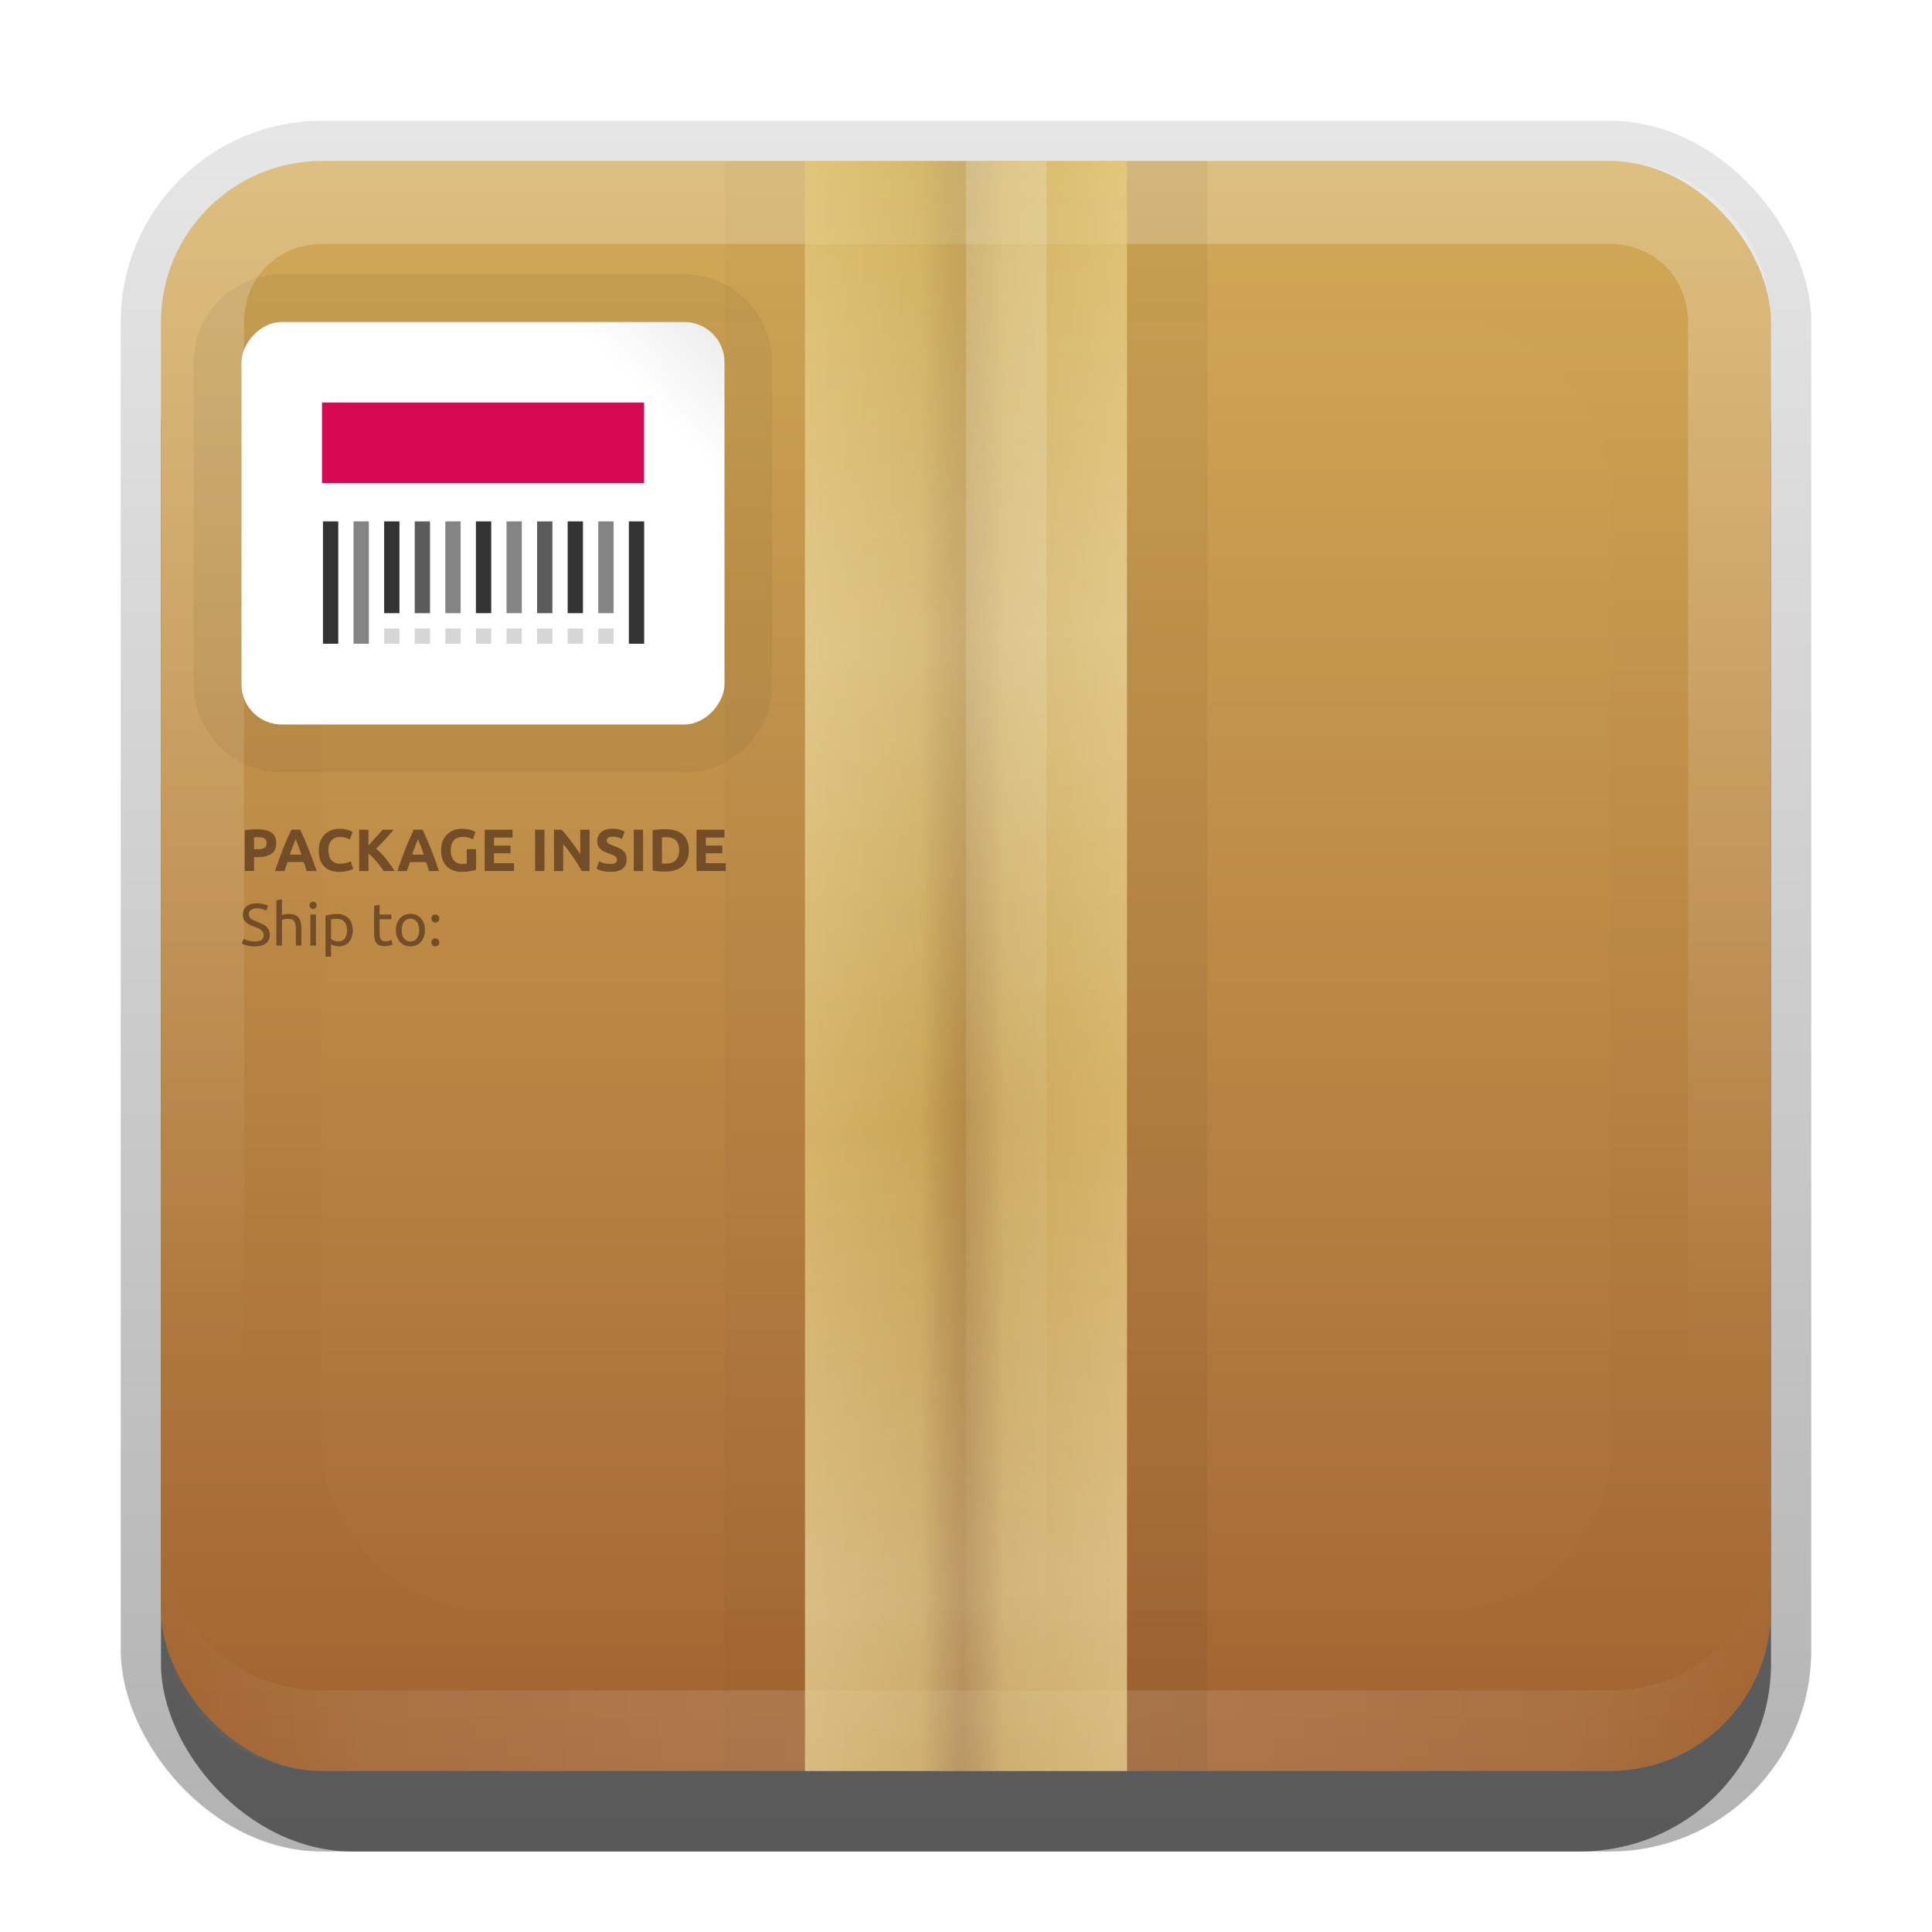 <?xml version="1.0" encoding="UTF-8"?>
<svg id="svg2" width="24" height="24" version="1.0" xmlns="http://www.w3.org/2000/svg" xmlns:cc="http://creativecommons.org/ns#" xmlns:dc="http://purl.org/dc/elements/1.1/" xmlns:rdf="http://www.w3.org/1999/02/22-rdf-syntax-ns#" xmlns:xlink="http://www.w3.org/1999/xlink">
 <defs id="defs4">
  <linearGradient id="linearGradient3335" x1="11.375" x2="11.375" y1="22" y2="-9.817" gradientUnits="userSpaceOnUse">
   <stop id="stop3330" offset="0"/>
   <stop id="stop3333" stop-opacity="0" offset="1"/>
  </linearGradient>
  <linearGradient id="linearGradient3181" x1="-3.061" x2="-3.061" y1="27.258" y2="7.254" gradientTransform="translate(12.119 -7.258)" gradientUnits="userSpaceOnUse">
   <stop id="stop3702" stop-color="#a16331" offset="0"/>
   <stop id="stop3704" stop-color="#d2aa57" offset="1"/>
  </linearGradient>
  <clipPath id="clipPath2849">
   <rect id="rect2851" x="1" y="1" width="20" height="20" rx="2" ry="2" fill="#fff" fill-rule="evenodd"/>
  </clipPath>
  <linearGradient id="linearGradient3845" x1="11" x2="21" y1="19.5" y2="19.5" gradientTransform="translate(1,-1)" gradientUnits="userSpaceOnUse" spreadMethod="reflect">
   <stop id="stop3833" stop-color="#fff" offset="0"/>
   <stop id="stop3821" stop-color="#fff" stop-opacity=".498" offset=".75"/>
   <stop id="stop3835" stop-color="#fff" stop-opacity="0" offset="1"/>
  </linearGradient>
  <linearGradient id="linearGradient3961" x1="10" x2="10" y1="1" y2="16" gradientTransform="translate(1,-1)" gradientUnits="userSpaceOnUse">
   <stop id="stop3825" stop-color="#fff" offset="0"/>
   <stop id="stop3829" stop-color="#fff" stop-opacity="0" offset="1"/>
  </linearGradient>
  <filter id="filter4098" x="-.24" y="-.24" width="1.48" height="1.48">
   <feGaussianBlur id="feGaussianBlur4100" stdDeviation="1.6"/>
  </filter>
  <linearGradient id="linearGradient4127" x1="45.485" x2="48.069" y1="31.18" y2="55.88" gradientTransform="matrix(.333 0 0 .238 -4 .571)" gradientUnits="userSpaceOnUse" spreadMethod="reflect">
   <stop id="stop4386-6" stop-color="#fff" offset="0"/>
   <stop id="stop4388-2" stop-color="#fff" stop-opacity="0" offset="1"/>
  </linearGradient>
  <linearGradient id="linearGradient3256" x1="42" x2="47.927" y1="48" y2="48" gradientTransform="matrix(.333 0 0 .238 -4 .571)" gradientUnits="userSpaceOnUse" spreadMethod="reflect">
   <stop id="stop4148" stop-color="#e3c979" offset="0"/>
   <stop id="stop4150" stop-color="#d3b762" offset=".737"/>
   <stop id="stop4152" stop-color="#b0984d" stop-opacity=".614" offset="1"/>
  </linearGradient>
  <linearGradient id="linearGradient4144" x1="13" x2="13" y1="2" y2="22" gradientUnits="userSpaceOnUse">
   <stop id="stop4140" stop-color="#fff" offset="0"/>
   <stop id="stop4142" stop-color="#fff" stop-opacity="0" offset="1"/>
  </linearGradient>
  <linearGradient id="linearGradient4158" x1="34" x2="38" y1="20" y2="24" gradientTransform="matrix(.231 0 0 .25 .231 -8)" gradientUnits="userSpaceOnUse">
   <stop id="stop4154" stop-color="#fff" offset="0"/>
   <stop id="stop4156" stop-color="#ebebeb" offset="1"/>
  </linearGradient>
  <linearGradient id="linearGradient4142">
   <stop id="stop4144" stop-color="#402a1a" offset="0"/>
   <stop id="stop4146" stop-color="#402a1a" stop-opacity="0" offset="1"/>
  </linearGradient>
  <linearGradient id="linearGradient3360" x1="70" x2="70" y1="77.8" y2="9.4" gradientTransform="matrix(.556 0 0 .556 -23.444 -3.222)" gradientUnits="userSpaceOnUse" xlink:href="#linearGradient4142"/>
  <linearGradient id="linearGradient4352" x1="70" x2="70" y1="77.8" y2="23.8" gradientTransform="matrix(.389 0 0 .389 9.889 -11.556)" gradientUnits="userSpaceOnUse" xlink:href="#linearGradient4142"/>
 </defs>
 <g id="layer1" transform="translate(0,2)">
  <g id="g3337" transform="translate(1,-1)">
   <rect id="rect3371" x=".5" y=".5" width="21" height="21.5" rx="2.5" ry="2.5" fill="url(#linearGradient3335)" opacity=".3"/>
   <rect id="rect2553" x="1" y="2" width="20" height="20" rx="2.381" ry="2.326" opacity=".5"/>
  </g>
  <rect id="rect3173" x="2" width="20" height="20" rx="2" ry="2" fill="url(#linearGradient3181)" fill-rule="evenodd"/>
  <path id="path3018" d="m-26-1.8e-7c-1.108 0-2 0.892-2 2v1c0-1.108 0.892-2 2-2h16c1.108 0 2 0.892 2 2v-1c0-1.108-0.892-2-2-2h-16z" fill="#fff" fill-rule="evenodd" opacity=".25"/>
  <path id="path3020" d="m-26 20c-1.108 0-2-0.892-2-2v-1c0 1.108 0.892 2 2 2h16c1.108 0 2-0.892 2-2v1c0 1.108-0.892 2-2 2h-16z" fill-rule="evenodd" opacity=".15"/>
  <path id="rect3050" d="m4 0c-1.108 0-2 0.892-2 2v16c0 1.108 0.892 2 2 2h16c1.108 0 2-0.892 2-2v-16c0-1.108-0.892-2-2-2h-16zm0 1.031h16c0.55 0 0.969 0.419 0.969 0.969v16c0 0.55-0.419 0.969-0.969 0.969h-16c-0.55 0-0.969-0.419-0.969-0.969v-16c0-0.55 0.419-0.969 0.969-0.969z" fill="url(#linearGradient3961)" fill-rule="evenodd" opacity=".25"/>
  <path id="path3235" d="m4 20c-1.108 0-2-0.892-2-2v-1c0 1.108 0.892 2 2 2h16c1.108 0 2-0.892 2-2v1c0 1.108-0.892 2-2 2h-16z" fill="url(#linearGradient3845)" fill-rule="evenodd" opacity=".15"/>
 </g>
 <g id="layer2" transform="translate(0,2)">
  <rect id="rect2410" transform="translate(1,-1)" x="3" y="3" width="16" height="16" rx="2" ry="2" clip-path="url(#clipPath2849)" fill="#ffe680" filter="url(#filter4098)" opacity=".15"/>
 </g>
 <g id="layer4">
  <rect id="rect4011" x="10" y="2" width="4" height="20" color="#000000" fill="url(#linearGradient3256)" opacity=".7"/>
  <rect id="rect4125" x="10" y="2" width="4" height="20" color="#000000" fill="url(#linearGradient4127)" opacity=".2"/>
  <rect id="rect4132" x="9" y="2" width="1" height="20" color="#000000" opacity=".02"/>
  <rect id="rect4134" x="14" y="2" width="1" height="20" color="#000000" opacity=".05"/>
  <rect id="rect4136" x="12" y="2" width="1" height="20" color="#000000" fill="url(#linearGradient4144)" opacity=".2"/>
 </g>
 <g id="layer3" transform="translate(0,2)">
  <path id="path4253" transform="scale(1,-1)" d="m3.5-7.594c-0.6 0-1.094 0.494-1.094 1.094v4c0 0.6 0.494 1.094 1.094 1.094h5c0.6 0 1.094-0.494 1.094-1.094v-4c0-0.6-0.494-1.094-1.094-1.094z" color="#000000" opacity=".05"/>
  <rect id="rect4150" transform="scale(1,-1)" x="3" y="-7" width="6" height="5" rx=".5" color="#000000" fill="url(#linearGradient4158)"/>
  <g id="g4312" transform="matrix(.19 0 0 .19 8.952 4.857)" fill="#333">
   <rect id="rect4168" x="-26" y="-2" width="1" height="8" color="#000000"/>
   <rect id="rect4170" x="-24" y="-2" width="1" height="8" color="#000000" opacity=".6"/>
   <rect id="rect4172" x="-22" y="-2" width="1" height="6" color="#000000"/>
   <rect id="rect4174" x="-20" y="-2" width="1" height="6" color="#000000" opacity=".8"/>
   <rect id="rect4176" x="-18" y="-2" width="1" height="6" color="#000000" opacity=".6"/>
   <rect id="rect4178" x="-16" y="-2" width="1" height="6" color="#000000"/>
   <rect id="rect4180" x="-14" y="-2" width="1" height="6" color="#000000" opacity=".6"/>
   <rect id="rect4182" x="-12" y="-2" width="1" height="6" color="#000000" opacity=".8"/>
   <rect id="rect4184" x="-10" y="-2" width="1" height="6" color="#000000"/>
   <rect id="rect4186" x="-8" y="-2" width="1" height="6" color="#000000" opacity=".6"/>
   <rect id="rect4188" x="-6" y="-2" width="1" height="8" color="#000000"/>
   <rect id="rect4192" x="-22" y="5" width="1" height="1" color="#000000" opacity=".2"/>
   <rect id="rect4194" x="-20" y="5" width="1" height="1" color="#000000" opacity=".2"/>
   <rect id="rect4196" x="-18" y="5" width="1" height="1" color="#000000" opacity=".2"/>
   <rect id="rect4198" x="-16" y="5" width="1" height="1" color="#000000" opacity=".2"/>
   <rect id="rect4200" x="-14" y="5" width="1" height="1" color="#000000" opacity=".2"/>
   <rect id="rect4202" x="-12" y="5" width="1" height="1" color="#000000" opacity=".2"/>
   <rect id="rect4204" x="-10" y="5" width="1" height="1" color="#000000" opacity=".2"/>
   <rect id="rect4206" x="-8" y="5" width="1" height="1" color="#000000" opacity=".2"/>
  </g>
  <rect id="rect4213" x="4" y="3" width="4" height="1" color="#000000" fill="#d70751"/>
  <rect id="rect4257" x="4" y="-5" width="1" height="1" color="#000000" fill="#333" opacity=".6"/>
  <rect id="rect4259" x="5" y="-5" width="1" height="1" color="#000000" fill="#333" opacity=".2"/>
  <rect id="rect4261" x="6" y="-5" width="1" height="1" color="#000000" fill="#333" opacity=".4"/>
  <rect id="rect4263" x="7" y="-5" width="1" height="1" color="#000000" fill="#333" opacity=".6"/>
  <g id="text4208" transform="matrix(.231 0 0 .231 .233 .053)" fill="#724d28">
   <path id="path4452" d="m12.818 35.706c0.331 3e-6 0.586 0.059 0.763 0.176 0.177 0.115 0.266 0.306 0.266 0.571-2e-6 0.267-0.09 0.461-0.269 0.58-0.18 0.118-0.436 0.176-0.769 0.176h-0.157v0.744h-0.5v-2.19c0.109-0.021 0.224-0.036 0.346-0.045 0.122-0.009 0.229-0.013 0.321-0.013m0.032 0.426c-0.036 2e-6 -0.073 0.001-0.109 0.003-0.034 0.002-0.064 0.004-0.09 0.006v0.641h0.157c0.173 1e-6 0.304-0.024 0.391-0.071 0.088-0.047 0.131-0.135 0.131-0.263-2e-6 -0.062-0.012-0.113-0.035-0.154-0.021-0.041-0.053-0.073-0.096-0.096-0.041-0.026-0.091-0.043-0.151-0.051-0.06-0.011-0.126-0.016-0.199-0.016" fill="#724d28"/>
   <path id="path4454" d="m15.486 37.954c-0.024-0.077-0.05-0.156-0.08-0.237-0.028-0.081-0.056-0.162-0.083-0.244h-0.866c-0.028 0.081-0.057 0.162-0.087 0.244-0.028 0.081-0.053 0.16-0.077 0.237h-0.519c0.083-0.239 0.162-0.461 0.237-0.664 0.075-0.203 0.147-0.394 0.218-0.574 0.073-0.18 0.143-0.349 0.212-0.51 0.071-0.162 0.143-0.321 0.218-0.475h0.478c0.073 0.154 0.144 0.312 0.215 0.475 0.071 0.16 0.141 0.33 0.212 0.51 0.073 0.18 0.146 0.371 0.221 0.574 0.075 0.203 0.154 0.424 0.237 0.664h-0.535m-0.6-1.719c-0.011 0.032-0.027 0.076-0.048 0.131-0.021 0.056-0.046 0.12-0.074 0.192-0.028 0.073-0.059 0.153-0.093 0.24-0.032 0.088-0.065 0.18-0.099 0.276h0.632c-0.034-0.096-0.067-0.188-0.099-0.276s-0.063-0.168-0.093-0.24c-0.028-0.073-0.052-0.137-0.074-0.192-0.021-0.056-0.038-0.099-0.051-0.131" fill="#724d28"/>
   <path id="path4456" d="m17.241 37.999c-0.361 0-0.637-0.1-0.827-0.301-0.188-0.201-0.282-0.486-0.282-0.856 0-0.184 0.029-0.347 0.087-0.491 0.058-0.145 0.137-0.267 0.237-0.366 0.1-0.1 0.22-0.176 0.359-0.228 0.139-0.051 0.29-0.077 0.452-0.077 0.094 2e-6 0.18 0.007 0.257 0.022 0.077 0.013 0.144 0.029 0.202 0.048 0.058 0.017 0.106 0.035 0.144 0.055 0.038 0.019 0.066 0.034 0.083 0.045l-0.144 0.404c-0.068-0.036-0.149-0.067-0.24-0.093-0.09-0.026-0.192-0.038-0.308-0.038-0.077 2e-6 -0.153 0.013-0.228 0.038-0.073 0.026-0.138 0.067-0.196 0.125-0.056 0.056-0.1 0.128-0.135 0.218-0.034 0.09-0.051 0.199-0.051 0.327-1e-6 0.103 0.011 0.199 0.032 0.289 0.024 0.088 0.06 0.164 0.109 0.228 0.051 0.064 0.118 0.115 0.199 0.154 0.081 0.036 0.18 0.055 0.295 0.055 0.073 1e-6 0.138-0.004 0.196-0.013 0.058-0.009 0.109-0.018 0.154-0.029 0.045-0.013 0.084-0.027 0.119-0.042 0.034-0.015 0.065-0.029 0.093-0.042l0.138 0.401c-0.071 0.043-0.17 0.081-0.298 0.115-0.128 0.034-0.277 0.051-0.446 0.051" fill="#724d28"/>
   <path id="path4458" d="m19.618 37.954c-0.045-0.073-0.098-0.151-0.16-0.234-0.06-0.086-0.126-0.17-0.199-0.253-0.071-0.086-0.144-0.167-0.221-0.244-0.077-0.079-0.154-0.149-0.231-0.208v0.939h-0.5v-2.222h0.5v0.84c0.13-0.137 0.261-0.279 0.391-0.426 0.133-0.15 0.255-0.287 0.369-0.414h0.593c-0.152 0.18-0.305 0.353-0.459 0.519-0.152 0.167-0.312 0.335-0.481 0.503 0.177 0.147 0.348 0.323 0.513 0.526 0.167 0.203 0.326 0.427 0.478 0.673h-0.593" fill="#724d28"/>
   <path id="path4460" d="m22.067 37.954c-0.024-0.077-0.05-0.156-0.08-0.237-0.028-0.081-0.056-0.162-0.083-0.244h-0.866c-0.028 0.081-0.057 0.162-0.087 0.244-0.028 0.081-0.053 0.16-0.077 0.237h-0.519c0.083-0.239 0.162-0.461 0.237-0.664 0.075-0.203 0.147-0.394 0.218-0.574 0.073-0.18 0.143-0.349 0.212-0.51 0.071-0.162 0.143-0.321 0.218-0.475h0.478c0.073 0.154 0.144 0.312 0.215 0.475 0.071 0.16 0.141 0.33 0.212 0.51 0.073 0.18 0.146 0.371 0.221 0.574 0.075 0.203 0.154 0.424 0.237 0.664h-0.535m-0.6-1.719c-0.011 0.032-0.027 0.076-0.048 0.131-0.021 0.056-0.046 0.12-0.074 0.192-0.028 0.073-0.059 0.153-0.093 0.24-0.032 0.088-0.065 0.18-0.099 0.276h0.632c-0.034-0.096-0.067-0.188-0.099-0.276s-0.063-0.168-0.093-0.24c-0.028-0.073-0.052-0.137-0.074-0.192-0.021-0.056-0.038-0.099-0.051-0.131" fill="#724d28"/>
   <path id="path4462" d="m23.893 36.117c-0.233 2e-6 -0.402 0.065-0.507 0.196-0.103 0.128-0.154 0.305-0.154 0.529 0 0.109 0.013 0.208 0.038 0.298 0.026 0.088 0.064 0.164 0.115 0.228 0.051 0.064 0.115 0.114 0.192 0.151 0.077 0.034 0.167 0.051 0.269 0.051 0.056 1e-6 0.103-0.001 0.141-0.003 0.041-0.002 0.076-0.006 0.106-0.013v-0.773h0.5v1.1c-0.06 0.024-0.156 0.048-0.289 0.074-0.133 0.028-0.296 0.042-0.491 0.042-0.167 0-0.318-0.026-0.455-0.077-0.135-0.051-0.25-0.126-0.346-0.224-0.096-0.098-0.171-0.219-0.224-0.362-0.051-0.143-0.077-0.307-0.077-0.491 0-0.186 0.029-0.351 0.087-0.494 0.058-0.143 0.137-0.264 0.237-0.362 0.1-0.1 0.218-0.176 0.353-0.228 0.137-0.051 0.282-0.077 0.436-0.077 0.105 2e-6 0.199 0.007 0.282 0.022 0.086 0.013 0.158 0.029 0.218 0.048 0.062 0.017 0.112 0.035 0.151 0.055 0.041 0.019 0.069 0.034 0.087 0.045l-0.144 0.401c-0.068-0.036-0.147-0.067-0.237-0.093-0.088-0.028-0.184-0.042-0.289-0.042" fill="#724d28"/>
   <path id="path4464" d="m25.057 37.954v-2.222h1.5v0.42h-1v0.436h0.888v0.41h-0.888v0.535h1.074v0.42h-1.574" fill="#724d28"/>
   <path id="path4466" d="m27.769 35.732h0.5v2.222h-0.5v-2.222" fill="#724d28"/>
   <path id="path4468" d="m30.274 37.954c-0.143-0.254-0.298-0.506-0.465-0.753-0.167-0.248-0.344-0.482-0.532-0.702v1.456h-0.494v-2.222h0.407c0.071 0.071 0.149 0.157 0.234 0.26 0.086 0.103 0.172 0.213 0.26 0.33 0.09 0.115 0.178 0.236 0.266 0.362 0.088 0.124 0.17 0.244 0.247 0.359v-1.311h0.497v2.222h-0.42" fill="#724d28"/>
   <path id="path4470" d="m31.813 37.572c0.071 1e-6 0.128-0.005 0.173-0.016 0.047-0.013 0.084-0.029 0.112-0.048 0.028-0.021 0.047-0.046 0.058-0.074 0.011-0.028 0.016-0.059 0.016-0.093-2e-6 -0.073-0.034-0.133-0.103-0.18-0.068-0.049-0.186-0.102-0.353-0.157-0.073-0.026-0.145-0.055-0.218-0.087-0.073-0.034-0.138-0.076-0.196-0.125-0.058-0.051-0.105-0.112-0.141-0.183-0.036-0.073-0.055-0.16-0.055-0.263 0-0.103 0.019-0.195 0.058-0.276 0.038-0.083 0.093-0.154 0.164-0.212 0.071-0.058 0.156-0.102 0.257-0.131 0.1-0.032 0.214-0.048 0.34-0.048 0.15 2e-6 0.279 0.016 0.388 0.048 0.109 0.032 0.199 0.067 0.269 0.106l-0.144 0.394c-0.062-0.032-0.131-0.06-0.208-0.083-0.075-0.026-0.166-0.038-0.273-0.038-0.12 2e-6 -0.206 0.017-0.26 0.051-0.051 0.032-0.077 0.082-0.077 0.151-1e-6 0.041 0.01 0.075 0.029 0.103 0.019 0.028 0.046 0.053 0.08 0.077 0.036 0.021 0.077 0.042 0.122 0.061 0.047 0.017 0.098 0.035 0.154 0.055 0.115 0.043 0.216 0.086 0.301 0.128 0.086 0.041 0.156 0.089 0.212 0.144 0.058 0.056 0.1 0.121 0.128 0.196 0.028 0.075 0.042 0.166 0.042 0.273-2e-6 0.207-0.073 0.369-0.218 0.484-0.145 0.113-0.364 0.17-0.657 0.17-0.098 0-0.187-0.006-0.266-0.019-0.079-0.011-0.15-0.025-0.212-0.042-0.06-0.017-0.112-0.035-0.157-0.055-0.043-0.019-0.079-0.037-0.109-0.055l0.141-0.398c0.066 0.036 0.147 0.069 0.244 0.099 0.098 0.028 0.218 0.042 0.359 0.042" fill="#724d28"/>
   <path id="path4472" d="m33.073 35.732h0.5v2.222h-0.5v-2.222" fill="#724d28"/>
   <path id="path4474" d="m34.588 37.547c0.024 0.002 0.05 0.004 0.08 0.006h0.112c0.25 0 0.435-0.063 0.555-0.189 0.122-0.126 0.183-0.3 0.183-0.523-2e-6 -0.233-0.058-0.409-0.173-0.529-0.115-0.12-0.298-0.18-0.548-0.18-0.034 2e-6 -0.069 0.001-0.106 0.003-0.036 1e-6 -0.071 0.002-0.103 0.006v1.404m1.446-0.705c-3e-6 0.192-0.03 0.36-0.09 0.503-0.06 0.143-0.145 0.262-0.257 0.356-0.109 0.094-0.243 0.165-0.401 0.212-0.158 0.047-0.336 0.071-0.532 0.071-0.09 0-0.195-0.004-0.314-0.013-0.12-0.006-0.237-0.021-0.353-0.045v-2.164c0.115-0.021 0.235-0.035 0.359-0.042 0.126-0.009 0.234-0.013 0.324-0.013 0.19 3e-6 0.362 0.021 0.516 0.064 0.156 0.043 0.29 0.11 0.401 0.202 0.111 0.092 0.197 0.209 0.257 0.353 0.06 0.143 0.09 0.315 0.09 0.516" fill="#724d28"/>
   <path id="path4476" d="m36.448 37.954v-2.222h1.5v0.42h-1v0.436h0.888v0.41h-0.888v0.535h1.074v0.42h-1.574" fill="#724d28"/>
   <path id="path4478" d="m12.686 41.74c0.325 1e-6 0.487-0.111 0.487-0.333-1e-6 -0.068-0.015-0.126-0.045-0.173-0.028-0.049-0.066-0.091-0.115-0.125-0.049-0.036-0.106-0.067-0.17-0.093-0.062-0.026-0.128-0.051-0.199-0.077-0.081-0.028-0.158-0.059-0.231-0.093-0.073-0.036-0.136-0.078-0.189-0.125-0.053-0.049-0.096-0.107-0.128-0.173-0.03-0.066-0.045-0.146-0.045-0.24 0-0.195 0.066-0.346 0.199-0.455 0.133-0.109 0.315-0.164 0.548-0.164 0.135 2e-6 0.257 0.015 0.366 0.045 0.111 0.028 0.192 0.059 0.244 0.093l-0.099 0.253c-0.045-0.028-0.112-0.054-0.202-0.08-0.088-0.028-0.19-0.042-0.308-0.042-0.06 2e-6 -0.115 0.006-0.167 0.019-0.051 0.013-0.096 0.032-0.135 0.058-0.038 0.026-0.069 0.059-0.093 0.099-0.021 0.038-0.032 0.084-0.032 0.138-1e-6 0.06 0.012 0.11 0.035 0.151 0.024 0.041 0.057 0.077 0.099 0.109 0.043 0.03 0.092 0.058 0.147 0.083 0.058 0.026 0.121 0.051 0.189 0.077 0.096 0.038 0.184 0.077 0.263 0.115 0.081 0.038 0.151 0.084 0.208 0.138 0.06 0.053 0.106 0.118 0.138 0.192 0.032 0.073 0.048 0.161 0.048 0.266-2e-6 0.195-0.072 0.344-0.215 0.449-0.141 0.105-0.341 0.157-0.6 0.157-0.088 0-0.169-0.006-0.244-0.019-0.073-0.011-0.138-0.024-0.196-0.038-0.058-0.017-0.108-0.034-0.151-0.051-0.041-0.019-0.073-0.035-0.096-0.048l0.093-0.257c0.049 0.028 0.124 0.059 0.224 0.093s0.223 0.051 0.369 0.051"/>
   <path id="path4480" d="m13.854 41.962v-2.437l0.298-0.051v0.853c0.056-0.021 0.114-0.037 0.176-0.048 0.064-0.013 0.127-0.019 0.189-0.019 0.133 1e-6 0.243 0.019 0.33 0.058 0.088 0.036 0.157 0.089 0.208 0.157 0.053 0.066 0.091 0.146 0.112 0.24 0.021 0.094 0.032 0.198 0.032 0.311v0.936h-0.298v-0.872c-1e-6 -0.103-0.007-0.19-0.022-0.263-0.013-0.073-0.035-0.131-0.067-0.176-0.032-0.045-0.075-0.077-0.128-0.096-0.053-0.021-0.12-0.032-0.199-0.032-0.032 1e-6 -0.065 0.002-0.099 0.006-0.034 0.004-0.067 0.01-0.099 0.016-0.03 0.004-0.058 0.01-0.083 0.016-0.024 0.006-0.041 0.012-0.051 0.016v1.385h-0.298"/>
   <path id="path4482" d="m15.981 41.962h-0.298v-1.667h0.298v1.667m-0.151-1.969c-0.053 2e-6 -0.099-0.017-0.138-0.051-0.036-0.036-0.055-0.084-0.055-0.144 0-0.06 0.018-0.107 0.055-0.141 0.038-0.036 0.084-0.054 0.138-0.055 0.053 3e-6 0.098 0.018 0.135 0.055 0.038 0.034 0.058 0.081 0.058 0.141 0 0.06-0.019 0.108-0.058 0.144-0.036 0.034-0.081 0.051-0.135 0.051"/>
   <path id="path4484" d="m17.654 41.131c-1e-6 -0.195-0.048-0.344-0.144-0.449-0.096-0.105-0.224-0.157-0.385-0.157-0.09 2e-6 -0.16 0.003-0.212 0.01-0.049 0.006-0.089 0.014-0.119 0.022v1.052c0.036 0.03 0.089 0.059 0.157 0.087 0.068 0.028 0.143 0.042 0.224 0.042 0.086 0 0.158-0.015 0.218-0.045 0.062-0.032 0.112-0.075 0.151-0.128 0.038-0.056 0.066-0.12 0.083-0.192 0.017-0.075 0.026-0.155 0.026-0.24m0.311 0c-2e-6 0.126-0.017 0.243-0.051 0.349-0.032 0.107-0.08 0.199-0.144 0.276-0.064 0.077-0.143 0.137-0.237 0.18-0.092 0.043-0.198 0.064-0.317 0.064-0.096 0-0.182-0.013-0.257-0.038-0.073-0.026-0.127-0.05-0.164-0.074v0.667h-0.298v-2.209c0.071-0.017 0.158-0.035 0.263-0.055 0.107-0.021 0.23-0.032 0.369-0.032 0.128 1e-6 0.244 0.02 0.346 0.061 0.103 0.041 0.19 0.098 0.263 0.173 0.073 0.075 0.128 0.167 0.167 0.276 0.041 0.107 0.061 0.228 0.061 0.362"/>
   <path id="path4486" d="m19.406 40.294h0.632v0.25h-0.632v0.769c-1e-6 0.083 0.006 0.153 0.019 0.208 0.013 0.053 0.032 0.096 0.058 0.128 0.026 0.03 0.058 0.051 0.096 0.064 0.038 0.013 0.083 0.019 0.135 0.019 0.09 0 0.161-0.01 0.215-0.029 0.056-0.021 0.094-0.036 0.115-0.045l0.058 0.247c-0.03 0.015-0.082 0.033-0.157 0.055-0.075 0.024-0.16 0.035-0.257 0.035-0.113 0-0.207-0.014-0.282-0.042-0.073-0.03-0.131-0.074-0.176-0.131-0.045-0.058-0.077-0.128-0.096-0.212-0.017-0.086-0.026-0.184-0.026-0.295v-1.488l0.298-0.051v0.516"/>
   <path id="path4488" d="m21.845 41.128c-1e-6 0.133-0.019 0.252-0.058 0.359-0.038 0.107-0.093 0.199-0.164 0.276-0.068 0.077-0.151 0.137-0.247 0.18-0.096 0.041-0.201 0.061-0.314 0.061-0.113 0-0.218-0.02-0.314-0.061-0.096-0.043-0.18-0.103-0.25-0.18-0.068-0.077-0.122-0.169-0.16-0.276-0.038-0.107-0.058-0.227-0.058-0.359-1e-6 -0.13 0.019-0.249 0.058-0.356 0.038-0.109 0.092-0.202 0.16-0.279 0.071-0.077 0.154-0.136 0.25-0.176 0.096-0.043 0.201-0.064 0.314-0.064 0.113 2e-6 0.218 0.021 0.314 0.064 0.096 0.041 0.178 0.099 0.247 0.176 0.071 0.077 0.125 0.17 0.164 0.279 0.038 0.107 0.058 0.226 0.058 0.356m-0.311 0c-1e-6 -0.188-0.043-0.337-0.128-0.446-0.083-0.111-0.198-0.167-0.343-0.167-0.145 2e-6 -0.261 0.056-0.346 0.167-0.083 0.109-0.125 0.258-0.125 0.446-1e-6 0.188 0.042 0.338 0.125 0.449 0.086 0.109 0.201 0.164 0.346 0.164 0.145 1e-6 0.26-0.055 0.343-0.164 0.086-0.111 0.128-0.261 0.128-0.449"/>
   <path id="path4490" d="m22.617 41.788c0 0.058-0.019 0.108-0.058 0.151s-0.091 0.064-0.157 0.064c-0.066 0-0.119-0.021-0.157-0.064-0.038-0.043-0.058-0.093-0.058-0.151 0-0.058 0.019-0.108 0.058-0.151 0.038-0.043 0.091-0.064 0.157-0.064 0.066 1e-6 0.119 0.021 0.157 0.064 0.038 0.043 0.058 0.093 0.058 0.151m0-1.279c0 0.058-0.019 0.108-0.058 0.151-0.038 0.043-0.091 0.064-0.157 0.064-0.066 1e-6 -0.119-0.021-0.157-0.064-0.038-0.043-0.058-0.093-0.058-0.151 0-0.058 0.019-0.108 0.058-0.151 0.038-0.043 0.091-0.064 0.157-0.064 0.066 1e-6 0.119 0.021 0.157 0.064 0.038 0.043 0.058 0.093 0.058 0.151"/>
  </g>
  <path id="path3280" d="m15.323 29c-0.197 0-0.382 0.164-0.382 0.365v0.712c-0.352 0.094-0.682 0.238-0.99 0.417l-0.486-0.521c-0.142-0.142-0.382-0.139-0.521 0l-0.972 0.972c-0.139 0.139-0.141 0.379 0 0.521l0.521 0.486c-0.179 0.308-0.323 0.638-0.417 0.99h-0.712c-0.2-3e-6 -0.365 0.185-0.365 0.382v1.354c0 0.197 0.164 0.382 0.365 0.382h0.712c0.094 0.352 0.238 0.682 0.417 0.99l-0.521 0.486c-0.142 0.142-0.139 0.382 0 0.521l0.972 0.972c0.139 0.139 0.379 0.141 0.521 0l0.486-0.521c0.308 0.179 0.638 0.323 0.99 0.417v0.712c0 0.2 0.185 0.365 0.382 0.365h1.354c0.197 0 0.382-0.164 0.382-0.365v-0.712c0.352-0.094 0.682-0.238 0.99-0.417l0.486 0.521c0.071 0.071 0.169 0.086 0.26 0.087 0.092 8.33e-4 0.191-0.017 0.26-0.087l0.972-0.972c0.139-0.139 0.142-0.379 0-0.521l-0.521-0.486c0.179-0.308 0.323-0.638 0.417-0.99h0.712c0.2 0 0.365-0.185 0.365-0.382v-1.354c0-0.197-0.164-0.382-0.365-0.382h-0.712c-0.094-0.352-0.238-0.682-0.417-0.99l0.521-0.486c0.142-0.142 0.139-0.382 0-0.521l-0.972-0.972c-0.139-0.139-0.379-0.142-0.521 0l-0.486 0.521c-0.308-0.179-0.638-0.323-0.99-0.417v-0.712c0-0.2-0.185-0.365-0.382-0.365h-1.354zm0.677 3.125c1.036 0 1.875 0.839 1.875 1.875s-0.839 1.875-1.875 1.875-1.875-0.839-1.875-1.875 0.839-1.875 1.875-1.875z" color="#000000" fill="url(#linearGradient3360)" opacity=".574"/>
  <path id="path4350" d="m37.026 11c-0.138 0-0.267 0.115-0.267 0.255v0.498c-0.246 0.066-0.477 0.166-0.693 0.292l-0.34-0.365c-0.099-0.099-0.267-0.097-0.365 0l-0.681 0.681c-0.097 0.097-0.099 0.266 0 0.365l0.365 0.34c-0.125 0.215-0.226 0.446-0.292 0.693h-0.498c-0.14-2e-6 -0.255 0.13-0.255 0.267v0.948c0 0.138 0.115 0.267 0.255 0.267h0.498c0.066 0.246 0.166 0.477 0.292 0.693l-0.365 0.34c-0.099 0.099-0.097 0.267 0 0.365l0.681 0.681c0.097 0.097 0.266 0.099 0.365 0l0.34-0.365c0.215 0.125 0.446 0.226 0.693 0.292v0.498c0 0.14 0.13 0.255 0.267 0.255h0.948c0.138 0 0.267-0.115 0.267-0.255v-0.498c0.246-0.066 0.477-0.166 0.693-0.292l0.34 0.365c0.05 0.05 0.118 0.06 0.182 0.061 0.064 5.84e-4 0.134-0.012 0.182-0.061l0.681-0.681c0.097-0.097 0.099-0.266 0-0.365l-0.365-0.34c0.125-0.215 0.226-0.446 0.292-0.693h0.498c0.14 0 0.255-0.13 0.255-0.267v-0.948c0-0.138-0.115-0.267-0.255-0.267h-0.498c-0.066-0.246-0.166-0.477-0.292-0.693l0.365-0.34c0.099-0.099 0.097-0.267 0-0.365l-0.681-0.681c-0.097-0.097-0.266-0.099-0.365 0l-0.34 0.365c-0.215-0.125-0.446-0.226-0.693-0.292v-0.498c0-0.14-0.13-0.255-0.267-0.255h-0.948zm0.474 2.188c0.725 0 1.312 0.588 1.312 1.312s-0.588 1.312-1.312 1.312-1.312-0.588-1.312-1.312 0.588-1.312 1.312-1.312z" color="#000000" fill="url(#linearGradient4352)" opacity=".574"/>
 </g>
</svg>
